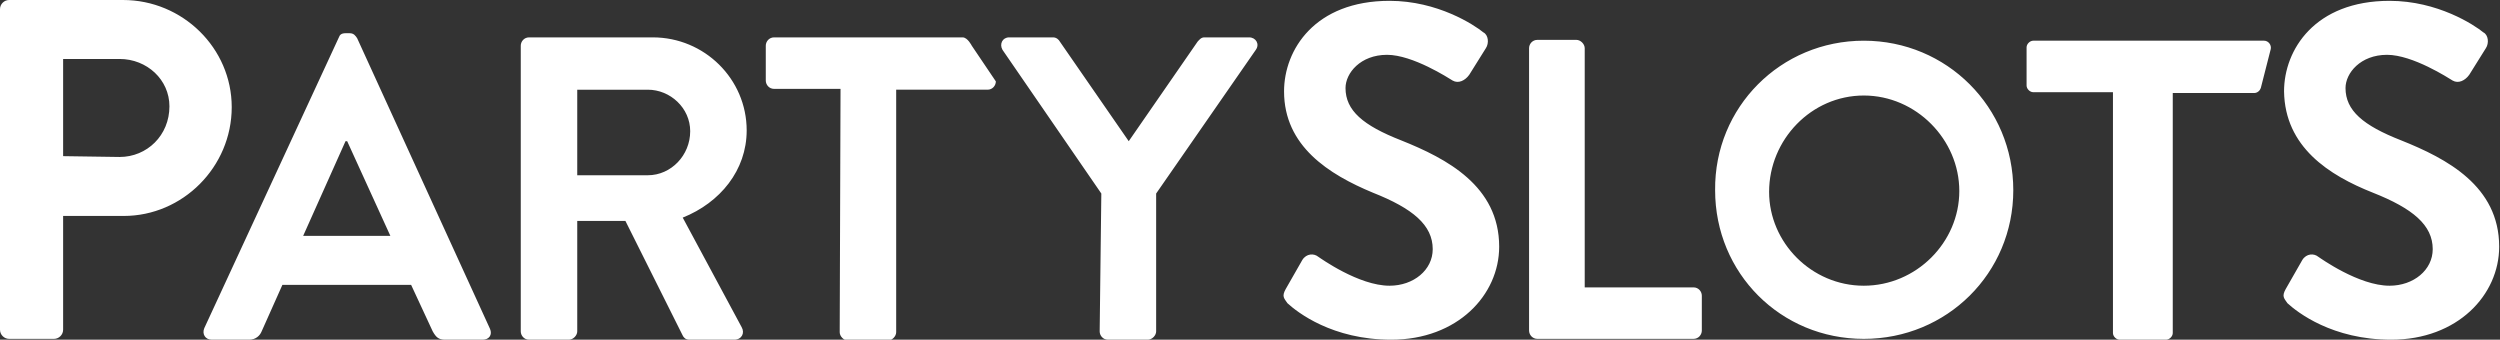 <?xml version="1.0" encoding="utf-8"?>
<!-- Generator: Adobe Illustrator 24.3.0, SVG Export Plug-In . SVG Version: 6.00 Build 0)  -->
<svg version="1.1" id="Layer_1" xmlns="http://www.w3.org/2000/svg" xmlns:xlink="http://www.w3.org/1999/xlink" x="0px" y="0px"
	 viewBox="0 0 301 40.9" style="enable-background:new 0 0 301 40.9;" xml:space="preserve">
<rect x="0" y="0" width="301" height="40.9" fill="#333333" stroke="none"/>
<style type="text/css">
	.st0{fill:#FFFFFF;}
</style>
<path class="st0" d="M0,1.1C0,0.5,0.5,0,1.1,0h13.7C22,0,27.9,5.8,27.9,12.9c0,7.2-5.9,13.1-13,13.1H7.6v13.7c0,0.6-0.5,1.1-1.1,1.1
	H1.1c-0.6,0-1.1-0.5-1.1-1.1V1.1z M14.4,18.9c3.3,0,6-2.6,6-6.1c0-3.2-2.7-5.7-6-5.7H7.6v11.7L14.4,18.9L14.4,18.9z M24.6,39.5
	l16.2-35C40.9,4.2,41.1,4,41.6,4h0.5c0.5,0,0.7,0.3,0.9,0.6l16,35c0.3,0.7-0.1,1.3-0.9,1.3h-4.5c-0.8,0-1.1-0.3-1.5-1l-2.6-5.6H34
	l-2.5,5.6c-0.2,0.5-0.7,1-1.5,1h-4.5C24.7,40.9,24.3,40.2,24.6,39.5z M47,28.4L41.8,17h-0.2l-5.1,11.4H47z M62.7,5.5
	c0-0.5,0.4-1,1-1h14.9c6.2,0,11.3,5,11.3,11.2c0,4.8-3.2,8.7-7.7,10.5l7.1,13.2c0.4,0.7,0,1.5-0.9,1.5H83c-0.5,0-0.7-0.3-0.8-0.5
	l-6.9-13.8h-5.8v13.3c0,0.5-0.5,1-1,1h-4.8c-0.6,0-1-0.5-1-1L62.7,5.5L62.7,5.5z M78,21.1c2.8,0,5.1-2.4,5.1-5.3c0-2.8-2.4-5-5.1-5
	h-8.5v10.3H78z M101.2,10.7h-8c-0.6,0-1-0.5-1-1V5.5c0-0.5,0.4-1,1-1h22.7c0.6,0,1.1,1,1.1,1l2.9,4.3c0,0.5-0.4,1-1,1h-11v29.2
	c0,0.5-0.5,1-1,1h-4.8c-0.5,0-1-0.5-1-1L101.2,10.7L101.2,10.7z M132.6,23.3L120.7,6c-0.4-0.7,0-1.5,0.8-1.5h5.3
	c0.4,0,0.7,0.3,0.8,0.5l8.3,12l8.3-12c0.2-0.2,0.4-0.5,0.8-0.5h5.4c0.8,0,1.3,0.8,0.8,1.5l-12,17.3v16.6c0,0.5-0.5,1-1,1h-4.8
	c-0.6,0-1-0.5-1-1L132.6,23.3L132.6,23.3z M224.4,4.9c10,0,18,8,18,18s-8,17.9-18,17.9c-10,0-17.9-7.9-17.9-17.9
	C206.4,12.9,214.4,4.9,224.4,4.9z M224.4,34.4c6.3,0,11.5-5.2,11.5-11.4s-5.2-11.5-11.5-11.5c-6.3,0-11.4,5.3-11.4,11.6
	C213,29.2,218.1,34.4,224.4,34.4z M154.8,34.8l2-3.5c0.5-0.8,1.4-0.8,1.9-0.4c0.3,0.2,4.9,3.5,8.6,3.5c2.9,0,5.2-1.9,5.2-4.4
	c0-2.9-2.4-4.9-7.2-6.8C160,21,154.6,17.6,154.6,11c0-5,3.7-10.9,12.7-10.9c5.8,0,10.2,2.9,11.3,3.8c0.6,0.3,0.7,1.3,0.3,1.9
	L176.9,9c-0.5,0.7-1.3,1.1-2,0.7c-0.5-0.3-4.8-3.1-7.9-3.1c-3.2,0-5,2.2-5,4c0,2.7,2.1,4.5,6.7,6.3c5.5,2.2,11.8,5.5,11.8,12.8
	c0,5.8-5,11.2-13,11.2c-7.1,0-11.3-3.3-12.5-4.4C154.6,35.9,154.3,35.7,154.8,34.8z M275.2,34.8l2-3.5c0.5-0.8,1.4-0.8,1.9-0.4
	c0.3,0.2,4.9,3.5,8.6,3.5c2.9,0,5.2-1.9,5.2-4.4c0-2.9-2.4-4.9-7.2-6.8c-5.3-2.1-10.6-5.5-10.7-12.2c0-5,3.7-10.9,12.7-10.9
	c5.8,0,10.2,2.9,11.3,3.8c0.6,0.3,0.7,1.3,0.3,1.9L297.3,9c-0.5,0.7-1.3,1.1-2,0.7c-0.5-0.3-4.8-3.1-7.9-3.1c-3.2,0-5,2.2-5,4
	c0,2.7,2.1,4.5,6.7,6.3c5.5,2.2,11.8,5.5,11.8,12.8c0,5.8-5,11.2-13,11.2c-7.1,0-11.3-3.3-12.5-4.4C275,35.9,274.7,35.7,275.2,34.8z
	 M260.8,40.9h-5.6c-0.4,0-0.8-0.4-0.8-0.8V11.1h-9.6c-0.4,0-0.8-0.4-0.8-0.8V5.7c0-0.4,0.4-0.8,0.8-0.8h27.8c0.5,0,0.9,0.5,0.8,1
	l-1.2,4.7c-0.1,0.3-0.4,0.6-0.8,0.6h-9.8v28.9C261.6,40.5,261.2,40.9,260.8,40.9z M184.1,5.8c0-0.5,0.4-1,1-1h4.7c0.5,0,1,0.5,1,1
	v28.8h13.1c0.6,0,1,0.5,1,1v4.2c0,0.5-0.4,1-1,1h-18.8c-0.6,0-1-0.5-1-1L184.1,5.8L184.1,5.8z"/>
</svg>
